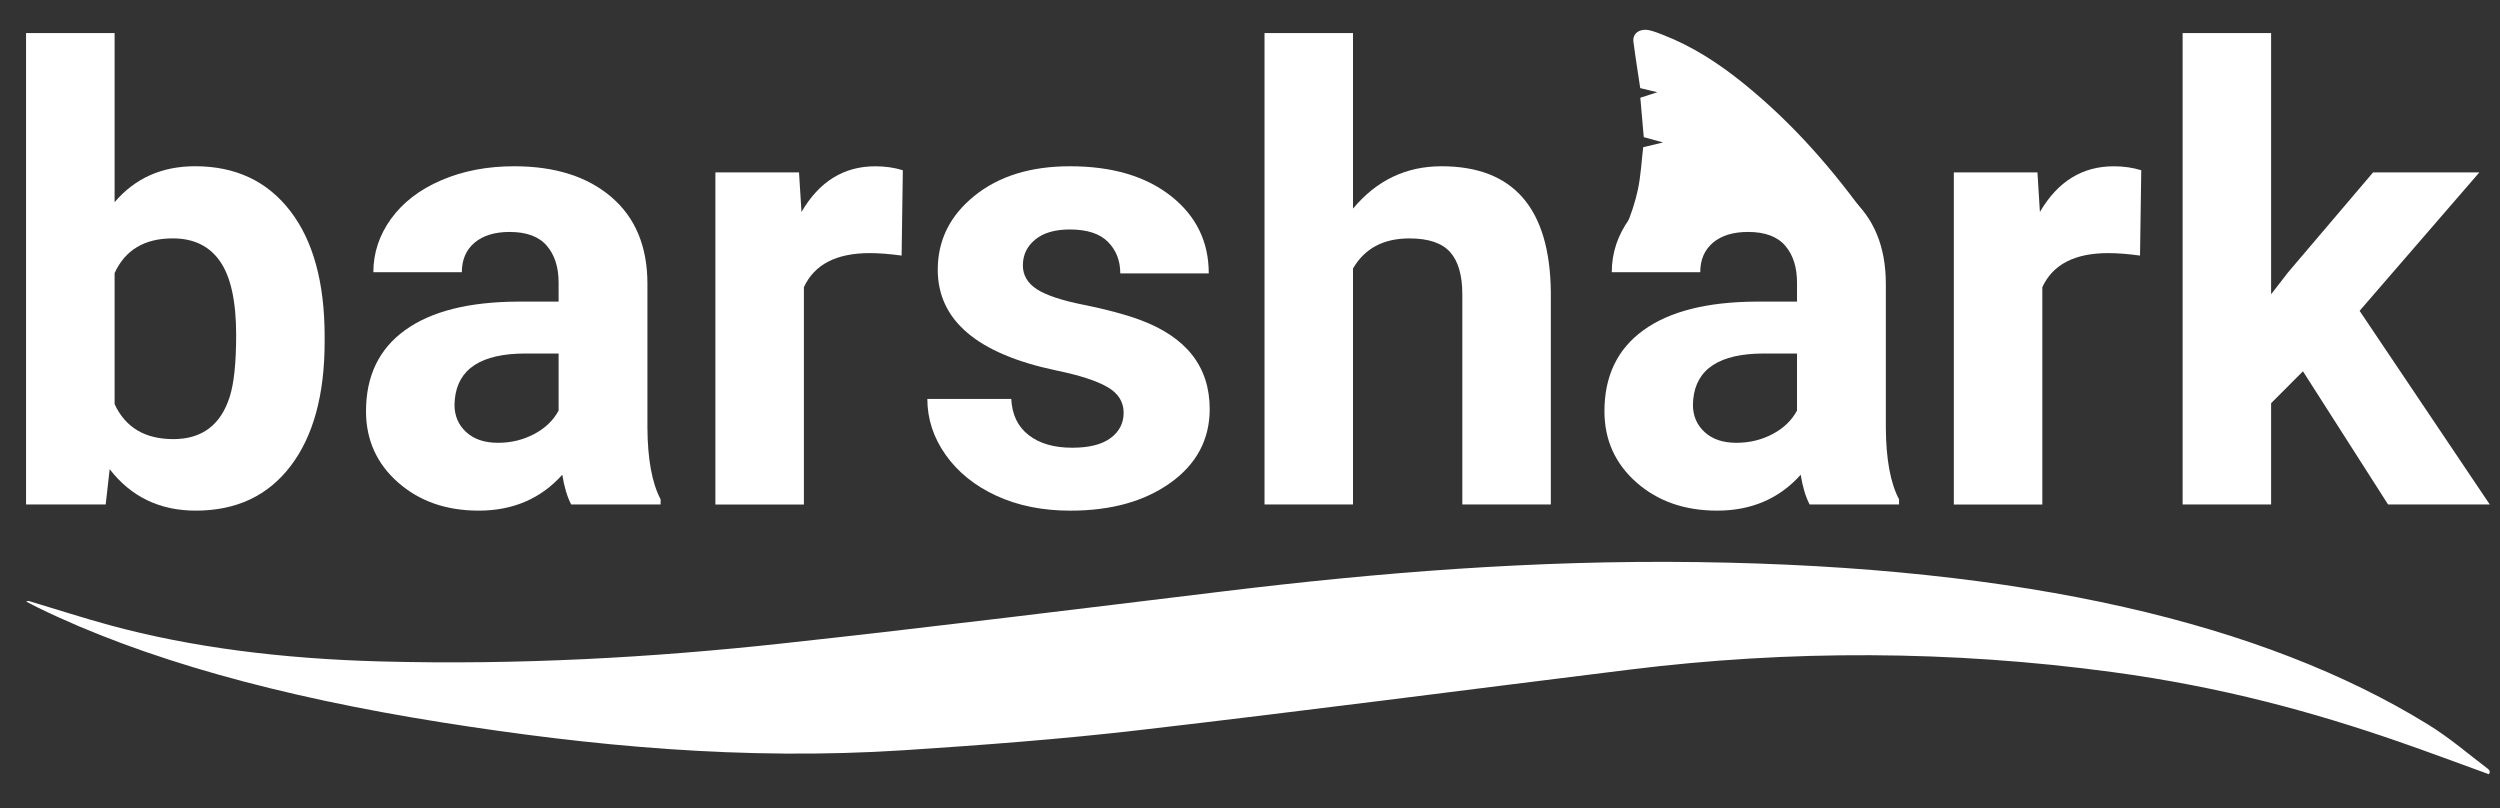 <?xml version="1.0" encoding="UTF-8" standalone="no"?>
<svg width="99px" height="32px" viewBox="0 0 99 32" version="1.1" xmlns="http://www.w3.org/2000/svg" xmlns:xlink="http://www.w3.org/1999/xlink">
    <rect x="0" y="0" width="99" height="32" fill="#333333" stroke="none"/>
    <!-- Generator: Sketch 3.8.2 (29753) - http://www.bohemiancoding.com/sketch -->
    <title>Barshark</title>
    <desc>Created with Sketch.</desc>
    <defs></defs>
    <g id="Logos/Features" stroke="none" stroke-width="1" fill="none" fill-rule="evenodd">
        <g id="Barshark" fill="#FFFFFF">
            <g transform="translate(1, 1)">
                <path d="M8.352,12.269 C8.352,10.94 8.141,9.969 7.72,9.358 C7.301,8.747 6.674,8.44 5.841,8.44 C4.726,8.44 3.957,8.897 3.538,9.814 L3.538,15.003 C3.966,15.927 4.741,16.389 5.865,16.389 C6.997,16.389 7.742,15.83 8.097,14.712 C8.267,14.177 8.352,13.362 8.352,12.269 L8.352,12.269 Z M11.856,12.524 C11.856,14.63 11.408,16.273 10.51,17.452 C9.613,18.632 8.36,19.221 6.751,19.221 C5.328,19.221 4.192,18.675 3.343,17.58 L3.185,18.977 L0.032,18.977 L0.032,0.31 L3.538,0.31 L3.538,7.007 C4.345,6.058 5.409,5.583 6.727,5.583 C8.327,5.583 9.583,6.173 10.492,7.352 C11.402,8.532 11.856,10.19 11.856,12.329 L11.856,12.524 Z" id="Fill-1"></path>
                <path d="M18.72,16.535 C19.237,16.535 19.715,16.42 20.152,16.189 C20.588,15.958 20.912,15.649 21.121,15.258 L21.121,12.999 L19.811,12.999 C18.057,12.999 17.124,13.606 17.01,14.821 L16.998,15.027 C16.998,15.465 17.151,15.826 17.459,16.109 C17.767,16.393 18.186,16.535 18.72,16.535 L18.72,16.535 Z M21.619,18.978 C21.457,18.663 21.34,18.27 21.267,17.799 C20.418,18.747 19.314,19.221 17.956,19.221 C16.67,19.221 15.605,18.848 14.761,18.103 C13.916,17.357 13.494,16.418 13.494,15.283 C13.494,13.89 14.009,12.819 15.04,12.075 C16.071,11.329 17.561,10.953 19.509,10.944 L21.121,10.944 L21.121,10.191 C21.121,9.583 20.966,9.096 20.654,8.732 C20.343,8.368 19.852,8.185 19.181,8.185 C18.591,8.185 18.128,8.327 17.793,8.61 C17.458,8.894 17.289,9.283 17.289,9.778 L13.785,9.778 C13.785,9.016 14.019,8.31 14.487,7.663 C14.957,7.015 15.62,6.505 16.477,6.137 C17.333,5.768 18.295,5.584 19.363,5.584 C20.98,5.584 22.263,5.992 23.213,6.805 C24.163,7.62 24.638,8.765 24.638,10.24 L24.638,15.94 C24.646,17.188 24.82,18.132 25.16,18.772 L25.16,18.978 L21.619,18.978 Z" id="Fill-3"></path>
                <path d="M34.704,9.121 C34.227,9.056 33.806,9.023 33.443,9.023 C32.117,9.023 31.248,9.474 30.834,10.373 L30.834,18.979 L27.33,18.979 L27.33,5.827 L30.641,5.827 L30.739,7.395 C31.441,6.187 32.416,5.585 33.66,5.585 C34.049,5.585 34.413,5.636 34.752,5.742 L34.704,9.121 Z" id="Fill-5"></path>
                <path d="M43.496,15.344 C43.496,14.915 43.284,14.576 42.859,14.33 C42.435,14.081 41.754,13.861 40.816,13.667 C37.696,13.01 36.135,11.681 36.135,9.68 C36.135,8.514 36.618,7.539 37.584,6.758 C38.55,5.976 39.813,5.584 41.373,5.584 C43.039,5.584 44.37,5.977 45.37,6.763 C46.367,7.549 46.867,8.57 46.867,9.826 L43.363,9.826 C43.363,9.324 43.201,8.908 42.877,8.58 C42.554,8.252 42.049,8.087 41.361,8.087 C40.772,8.087 40.315,8.222 39.992,8.489 C39.668,8.756 39.506,9.096 39.506,9.511 C39.506,9.899 39.69,10.212 40.057,10.452 C40.425,10.691 41.047,10.898 41.92,11.072 C42.793,11.247 43.529,11.443 44.127,11.661 C45.978,12.341 46.904,13.521 46.904,15.198 C46.904,16.397 46.39,17.368 45.364,18.109 C44.336,18.85 43.01,19.222 41.386,19.222 C40.286,19.222 39.31,19.025 38.457,18.632 C37.604,18.239 36.935,17.7 36.45,17.015 C35.965,16.331 35.723,15.591 35.723,14.797 L39.045,14.797 C39.077,15.421 39.307,15.899 39.737,16.231 C40.165,16.563 40.739,16.73 41.459,16.73 C42.13,16.73 42.637,16.602 42.98,16.347 C43.324,16.091 43.496,15.757 43.496,15.344" id="Fill-7"></path>
                <path d="M52.579,7.262 C53.509,6.144 54.677,5.584 56.083,5.584 C58.929,5.584 60.373,7.241 60.413,10.556 L60.413,18.978 L56.908,18.978 L56.908,10.653 C56.908,9.898 56.746,9.342 56.424,8.982 C56.1,8.62 55.562,8.441 54.811,8.441 C53.784,8.441 53.04,8.838 52.579,9.632 L52.579,18.978 L49.075,18.978 L49.075,0.309 L52.579,0.309 L52.579,7.262 Z" id="Fill-9"></path>
                <path d="M67.762,16.535 C68.279,16.535 68.757,16.42 69.193,16.189 C69.63,15.958 69.953,15.649 70.162,15.258 L70.162,12.999 L68.853,12.999 C67.099,12.999 66.166,13.606 66.051,14.821 L66.04,15.027 C66.04,15.465 66.193,15.826 66.501,16.109 C66.809,16.393 67.228,16.535 67.762,16.535 L67.762,16.535 Z M70.661,18.978 C70.499,18.663 70.381,18.27 70.308,17.799 C69.46,18.747 68.356,19.221 66.997,19.221 C65.712,19.221 64.647,18.848 63.802,18.103 C62.958,17.357 62.536,16.418 62.536,15.283 C62.536,13.89 63.051,12.819 64.082,12.075 C65.112,11.329 66.602,10.953 68.551,10.944 L70.162,10.944 L70.162,10.191 C70.162,9.583 70.008,9.096 69.696,8.732 C69.385,8.368 68.894,8.185 68.223,8.185 C67.633,8.185 67.169,8.327 66.834,8.61 C66.499,8.894 66.33,9.283 66.33,9.778 L62.826,9.778 C62.826,9.016 63.061,8.31 63.529,7.663 C63.999,7.015 64.661,6.505 65.519,6.137 C66.375,5.768 67.337,5.584 68.405,5.584 C70.022,5.584 71.305,5.992 72.255,6.805 C73.204,7.62 73.679,8.765 73.679,10.24 L73.679,15.94 C73.688,17.188 73.861,18.132 74.202,18.772 L74.202,18.978 L70.661,18.978 Z" id="Fill-11"></path>
                <path d="M83.745,9.121 C83.269,9.056 82.848,9.023 82.484,9.023 C81.159,9.023 80.29,9.474 79.876,10.373 L79.876,18.979 L76.372,18.979 L76.372,5.827 L79.683,5.827 L79.78,7.395 C80.483,6.187 81.458,5.585 82.702,5.585 C83.091,5.585 83.455,5.636 83.794,5.742 L83.745,9.121 Z" id="Fill-13"></path>
                <polygon id="Fill-15" points="90.197 13.703 88.936 14.967 88.936 18.978 85.432 18.978 85.432 0.309 88.936 0.309 88.936 10.653 89.614 9.778 92.974 5.827 97.182 5.827 92.44 11.309 97.595 18.978 93.568 18.978"></polygon>
                <path d="M64.093,4.431 C64.319,4.492 64.534,4.551 64.859,4.641 C64.534,4.719 64.312,4.772 64.071,4.829 C64.004,5.39 63.976,5.957 63.861,6.506 C63.755,7.007 63.586,7.499 63.39,7.978 C63.194,8.459 63.351,8.591 63.351,8.591 C63.351,8.591 65.708,7.515 68.101,7.402 C70.679,7.28 73.299,8.11 73.068,7.786 C71.644,5.785 70.028,3.898 68.008,2.274 C67.059,1.511 66.034,0.837 64.84,0.375 C64.67,0.309 64.498,0.24 64.321,0.2 C63.937,0.115 63.641,0.32 63.684,0.65 C63.761,1.257 63.86,1.861 63.953,2.489 C64.162,2.538 64.365,2.587 64.631,2.652 C64.383,2.73 64.183,2.796 63.957,2.87 C64.001,3.385 64.046,3.887 64.093,4.431" id="Fill-17"></path>
                <path d="M0.129,22.796 C1.204,23.119 2.245,23.457 3.36,23.762 C6.539,24.627 10.133,25.088 14.077,25.193 C19.527,25.339 24.82,25.041 29.956,24.483 C35.842,23.843 41.654,23.12 47.478,22.414 C53.541,21.678 59.732,21.172 66.22,21.259 C79.188,21.431 88.653,23.692 95.134,27.68 C96.043,28.24 96.725,28.846 97.505,29.433 C97.588,29.495 97.628,29.565 97.559,29.659 C96.364,29.227 95.193,28.786 93.971,28.363 C90.634,27.209 87.015,26.202 82.628,25.611 C76.248,24.751 69.882,24.731 63.539,25.516 C57.056,26.318 50.61,27.16 44.085,27.916 C41.074,28.266 37.939,28.504 34.812,28.708 C28.417,29.124 22.364,28.535 16.512,27.609 C10.086,26.592 4.664,25.099 0.484,23.052 C0.328,22.976 0.183,22.897 0.033,22.819 C0.064,22.811 0.097,22.803 0.129,22.796" id="Fill-19"></path>
            </g>
        </g>
    </g>
</svg>